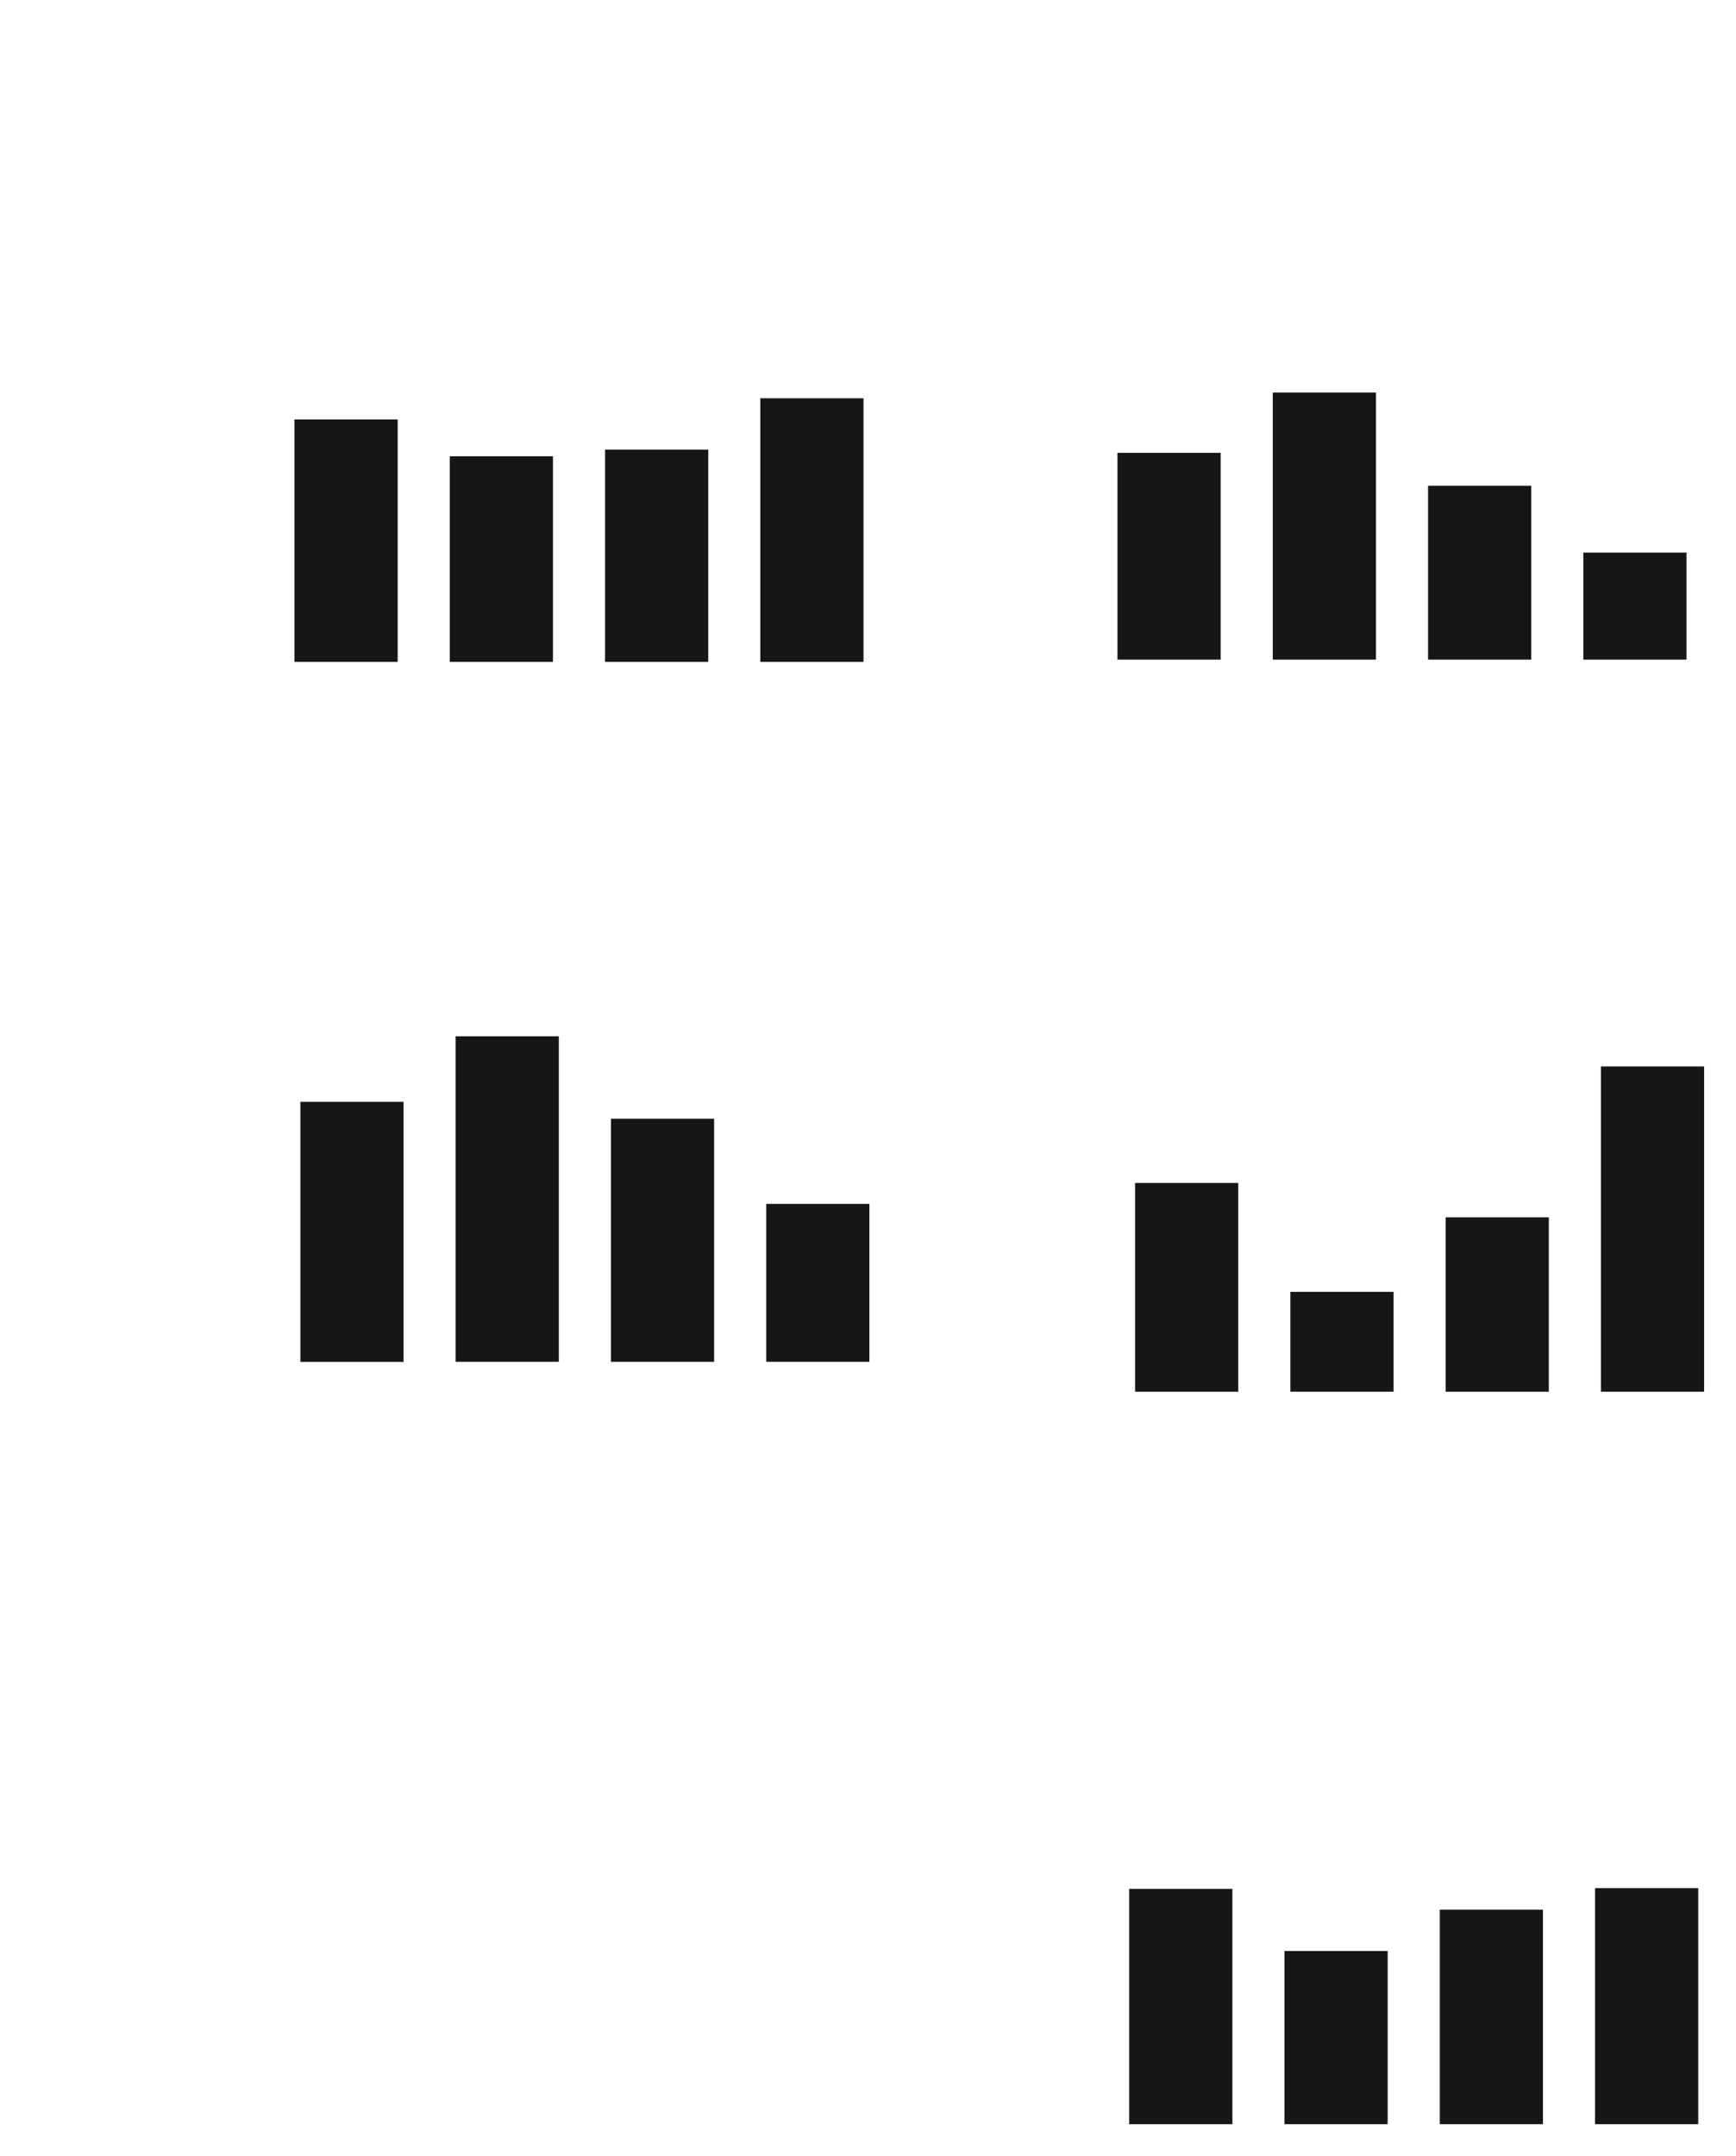 <?xml version="1.0" encoding="UTF-8"?>
<svg height="675.84" width="544.3" xmlns="http://www.w3.org/2000/svg">
 <g>
  <polyline style="fill:rgb(23,22,21);stroke:none;stroke-width:1.0;" signature="MLLL" id="polyline1" points="124.68 207.46 124.68 131.48 92.33 131.48 92.33 207.46"/>
  <polyline style="fill:rgb(23,22,21);stroke:none;stroke-width:0.5;" signature="MLLL" id="polyline2" points="173.37 207.46 173.37 143.02 141.02 143.02 141.02 207.46"/>
  <polyline style="fill:rgb(23,22,21);stroke:none;stroke-width:0.5;" signature="MLLL" id="polyline3" points="222.06 207.46 222.06 140.95 189.71 140.95 189.71 207.46"/>
  <polyline style="fill:rgb(23,22,21);stroke:none;stroke-width:0.5;" signature="MLLL" id="polyline4" points="270.74 207.46 270.74 124.84 238.39 124.84 238.39 207.46"/>
  <polyline style="fill:rgb(23,22,21);stroke:none;stroke-width:0.5;" signature="MLLL" id="polyline5" points="126.53 426.88 126.53 345.37 94.18 345.37 94.18 426.88"/>
  <polyline style="fill:rgb(23,22,21);stroke:none;stroke-width:0.5;" signature="MLLL" id="polyline6" points="175.21 426.86 175.21 324.83 142.86 324.83 142.86 426.86"/>
  <polyline style="fill:rgb(23,22,21);stroke:none;stroke-width:0.5;" signature="MLLL" id="polyline7" points="223.9 426.86 223.9 350.66 191.55 350.66 191.55 426.86"/>
  <polyline style="fill:rgb(23,22,21);stroke:none;stroke-width:0.5;" signature="MLLL" id="polyline8" points="272.59 426.86 272.59 377.36 240.24 377.36 240.24 426.86"/>
  <polyline style="fill:rgb(23,22,21);stroke:none;stroke-width:0.5;" signature="MLLL" id="polyline9" points="382.72 206.76 382.72 141.95 350.37 141.95 350.37 206.76"/>
  <polyline style="fill:rgb(23,22,21);stroke:none;stroke-width:0.5;" signature="MLLL" id="polyline10" points="431.41 206.76 431.41 123.05 399.06 123.05 399.06 206.76"/>
  <polyline style="fill:rgb(23,22,21);stroke:none;stroke-width:0.5;" signature="MLLL" id="polyline11" points="480.1 206.76 480.1 152.26 447.75 152.26 447.75 206.76"/>
  <polyline style="fill:rgb(23,22,21);stroke:none;stroke-width:0.5;" signature="MLLL" id="polyline12" points="528.78 206.76 528.78 173.21 496.43 173.21 496.43 206.76"/>
  <polyline style="fill:rgb(23,22,21);stroke:none;stroke-width:0.5;" signature="MLLL" id="polyline13" points="388.24 436.24 388.24 370.8 355.89 370.8 355.89 436.24"/>
  <polyline style="fill:rgb(23,22,21);stroke:none;stroke-width:0.5;" signature="MLLL" id="polyline14" points="436.93 436.24 436.93 404.93 404.58 404.93 404.58 436.24"/>
  <polyline style="fill:rgb(23,22,21);stroke:none;stroke-width:0.5;" signature="MLLL" id="polyline15" points="485.61 436.24 485.61 381.57 453.26 381.57 453.26 436.24"/>
  <polyline style="fill:rgb(23,22,21);stroke:none;stroke-width:0.5;" signature="MLLL" id="polyline16" points="534.3 436.24 534.3 334.28 501.95 334.28 501.95 436.24"/>
  <polyline style="fill:rgb(23,22,21);stroke:none;stroke-width:0.5;" signature="MLLL" id="polyline17" points="386.4 665.84 386.4 592.06 354.05 592.06 354.05 665.84"/>
  <polyline style="fill:rgb(23,22,21);stroke:none;stroke-width:0.5;" signature="MLLL" id="polyline18" points="435.08 665.84 435.08 611.54 402.73 611.54 402.73 665.84"/>
  <polyline style="fill:rgb(23,22,21);stroke:none;stroke-width:0.5;" signature="MLLL" id="polyline19" points="483.77 665.84 483.77 598.59 451.42 598.59 451.42 665.84"/>
  <polyline style="fill:rgb(23,22,21);stroke:none;stroke-width:0.5;" signature="MLLL" id="polyline20" points="532.46 665.84 532.46 591.84 500.11 591.84 500.11 665.84"/>
 </g>
</svg>
